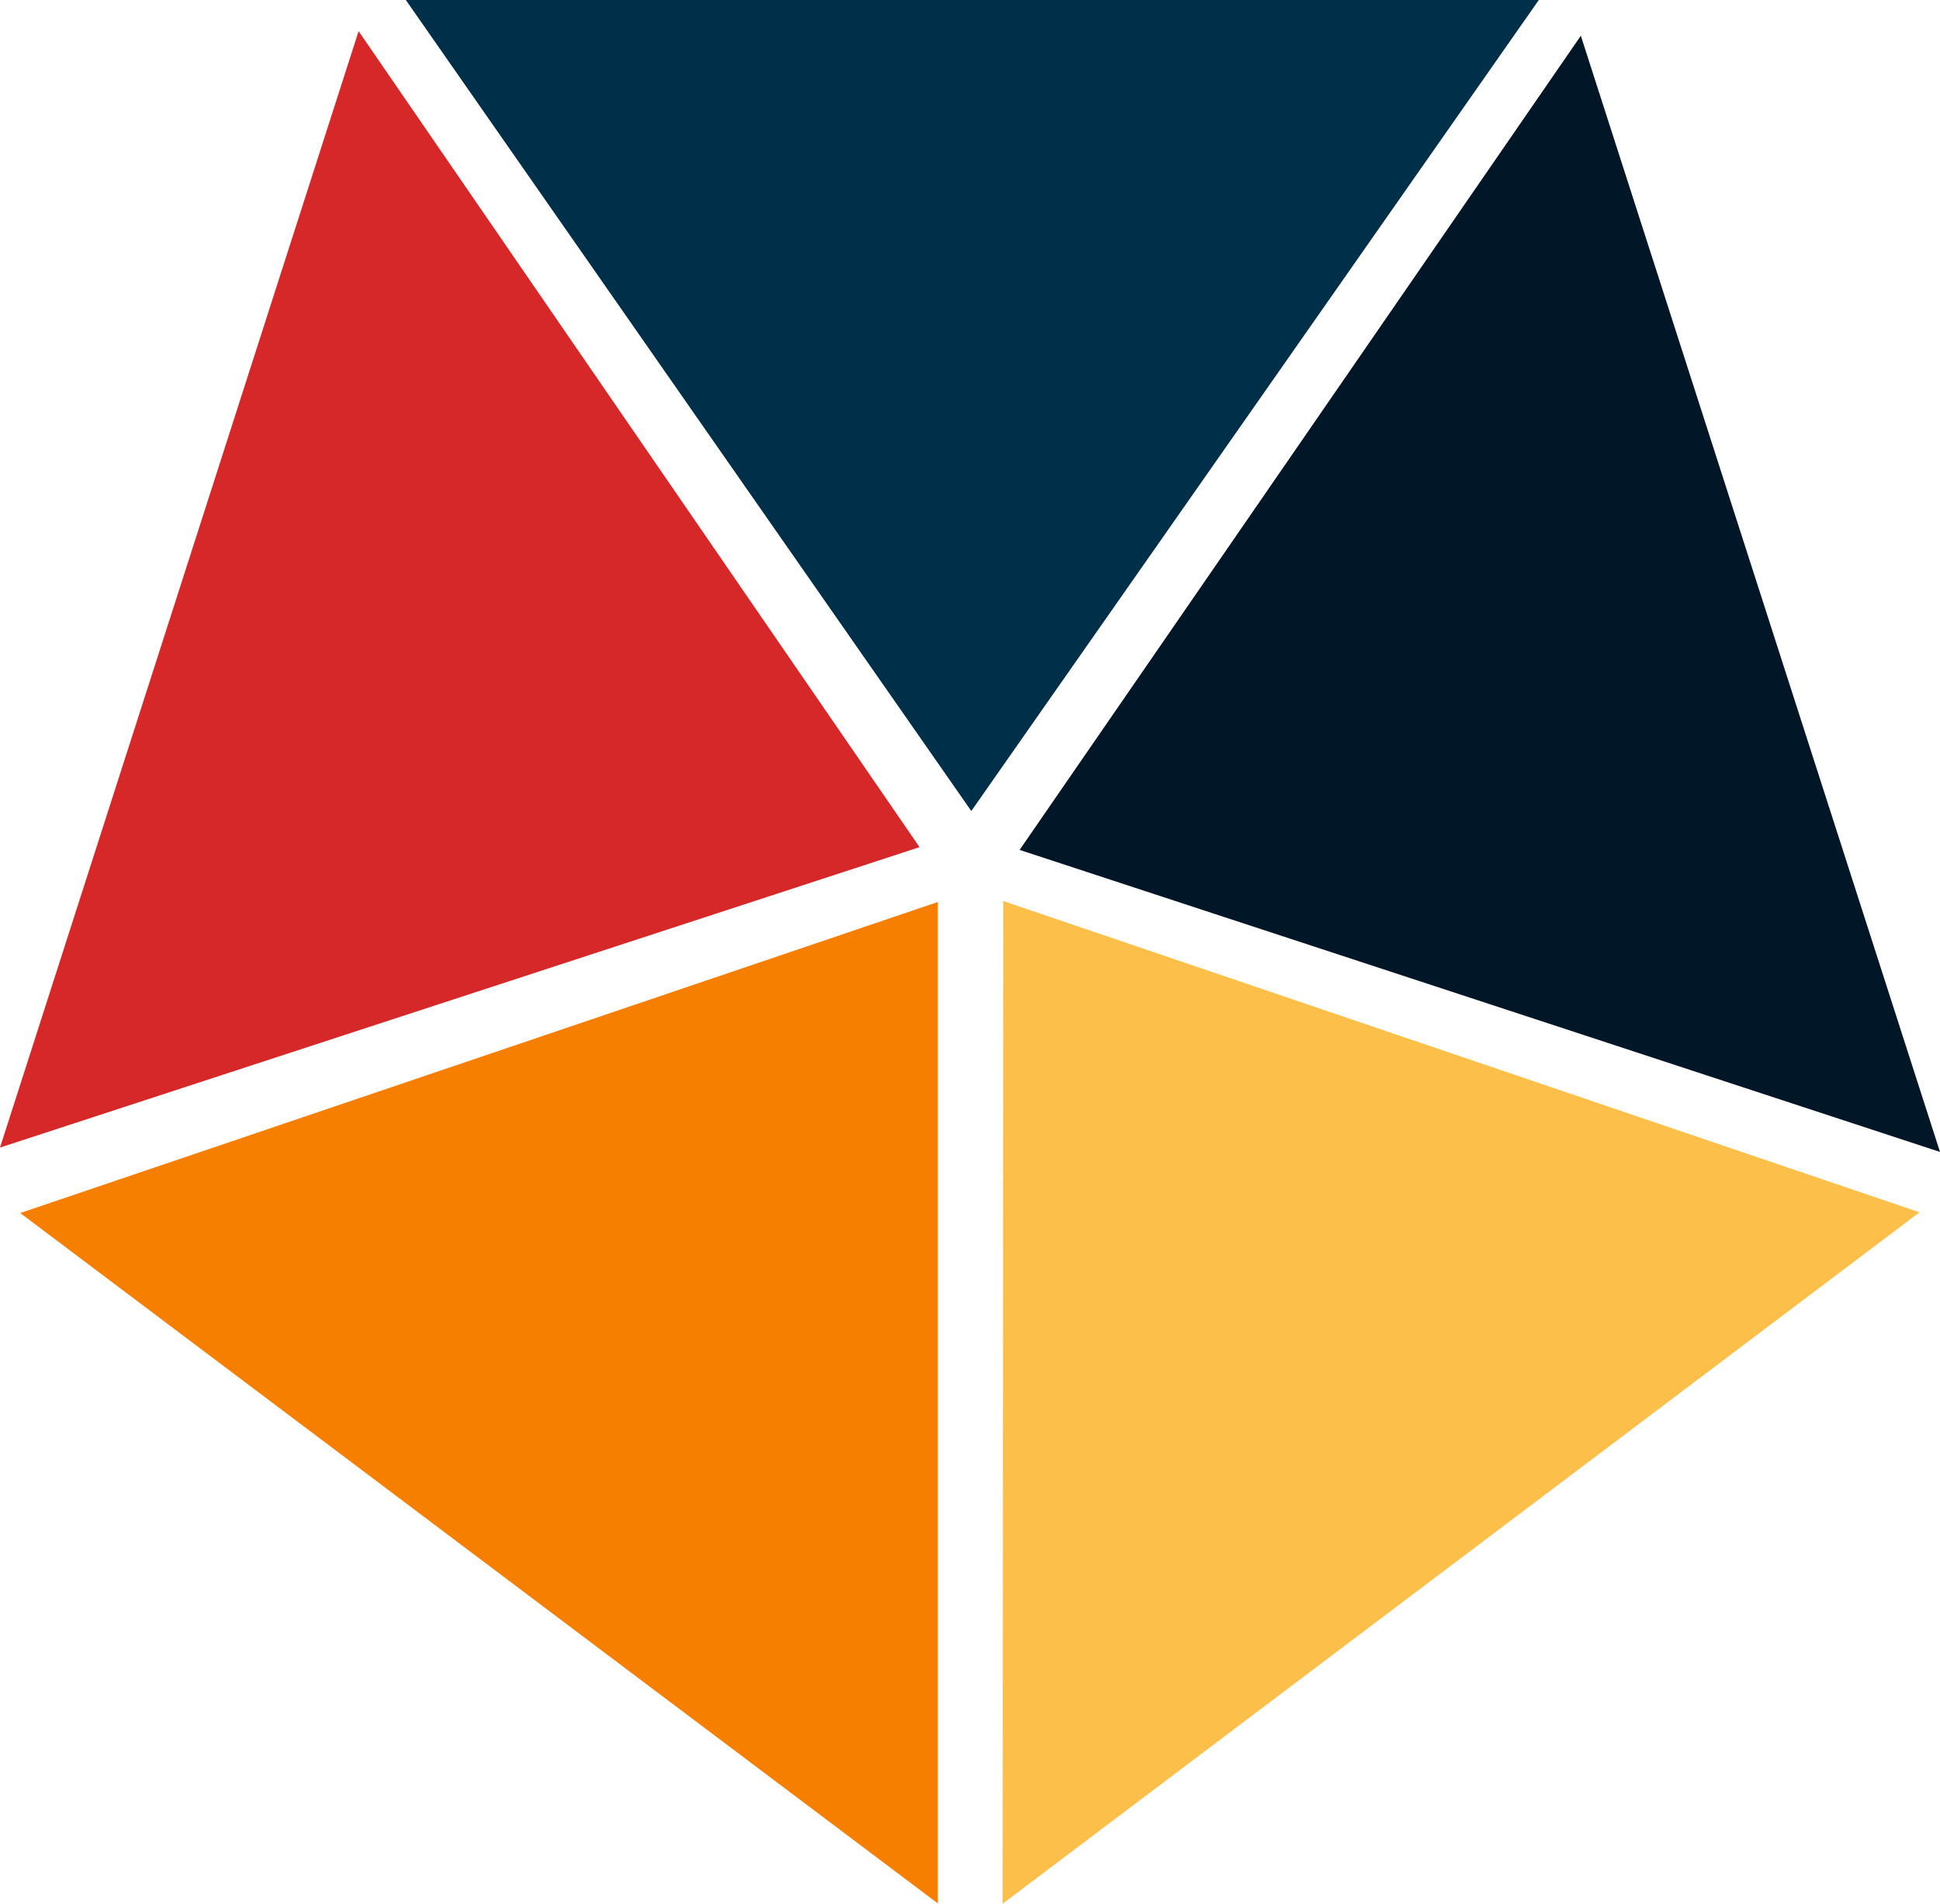 <svg xmlns="http://www.w3.org/2000/svg" viewBox="0 0 351.31 344.65">
  <def>
    <style>
      .cls-1 {
        fill: #fcbf49;
      }

      .cls-2 {
        fill: #f77f00;
      }

      .cls-3 {
        fill: #d62828;
      }

      .cls-4 {
        fill: #003049;
      }

      .cls-5 {
        fill: #011627;
      }
    </style>
  </def>
  <g id="favicon-svg" data-name="favicon-svg">
    <polygon class="cls-1" points="181.68 163.13 347.6 219.48 181.57 344.65 181.68 163.13"/>
    <polygon class="cls-2" points="169.83 163.3 169.83 344.6 3.66 219.61 169.83 163.3"/>
    <polygon class="cls-3" points="166.52 153.37 0 207.76 64.94 5.64 166.52 153.37"/>
    <polygon class="cls-4" points="175.89 146.83 73.49 0 278.66 0 175.89 146.83"/>
    <polygon class="cls-5" points="184.64 153.87 286.27 6.47 351.31 208.55 184.64 153.87"/>
  </g>
</svg>
